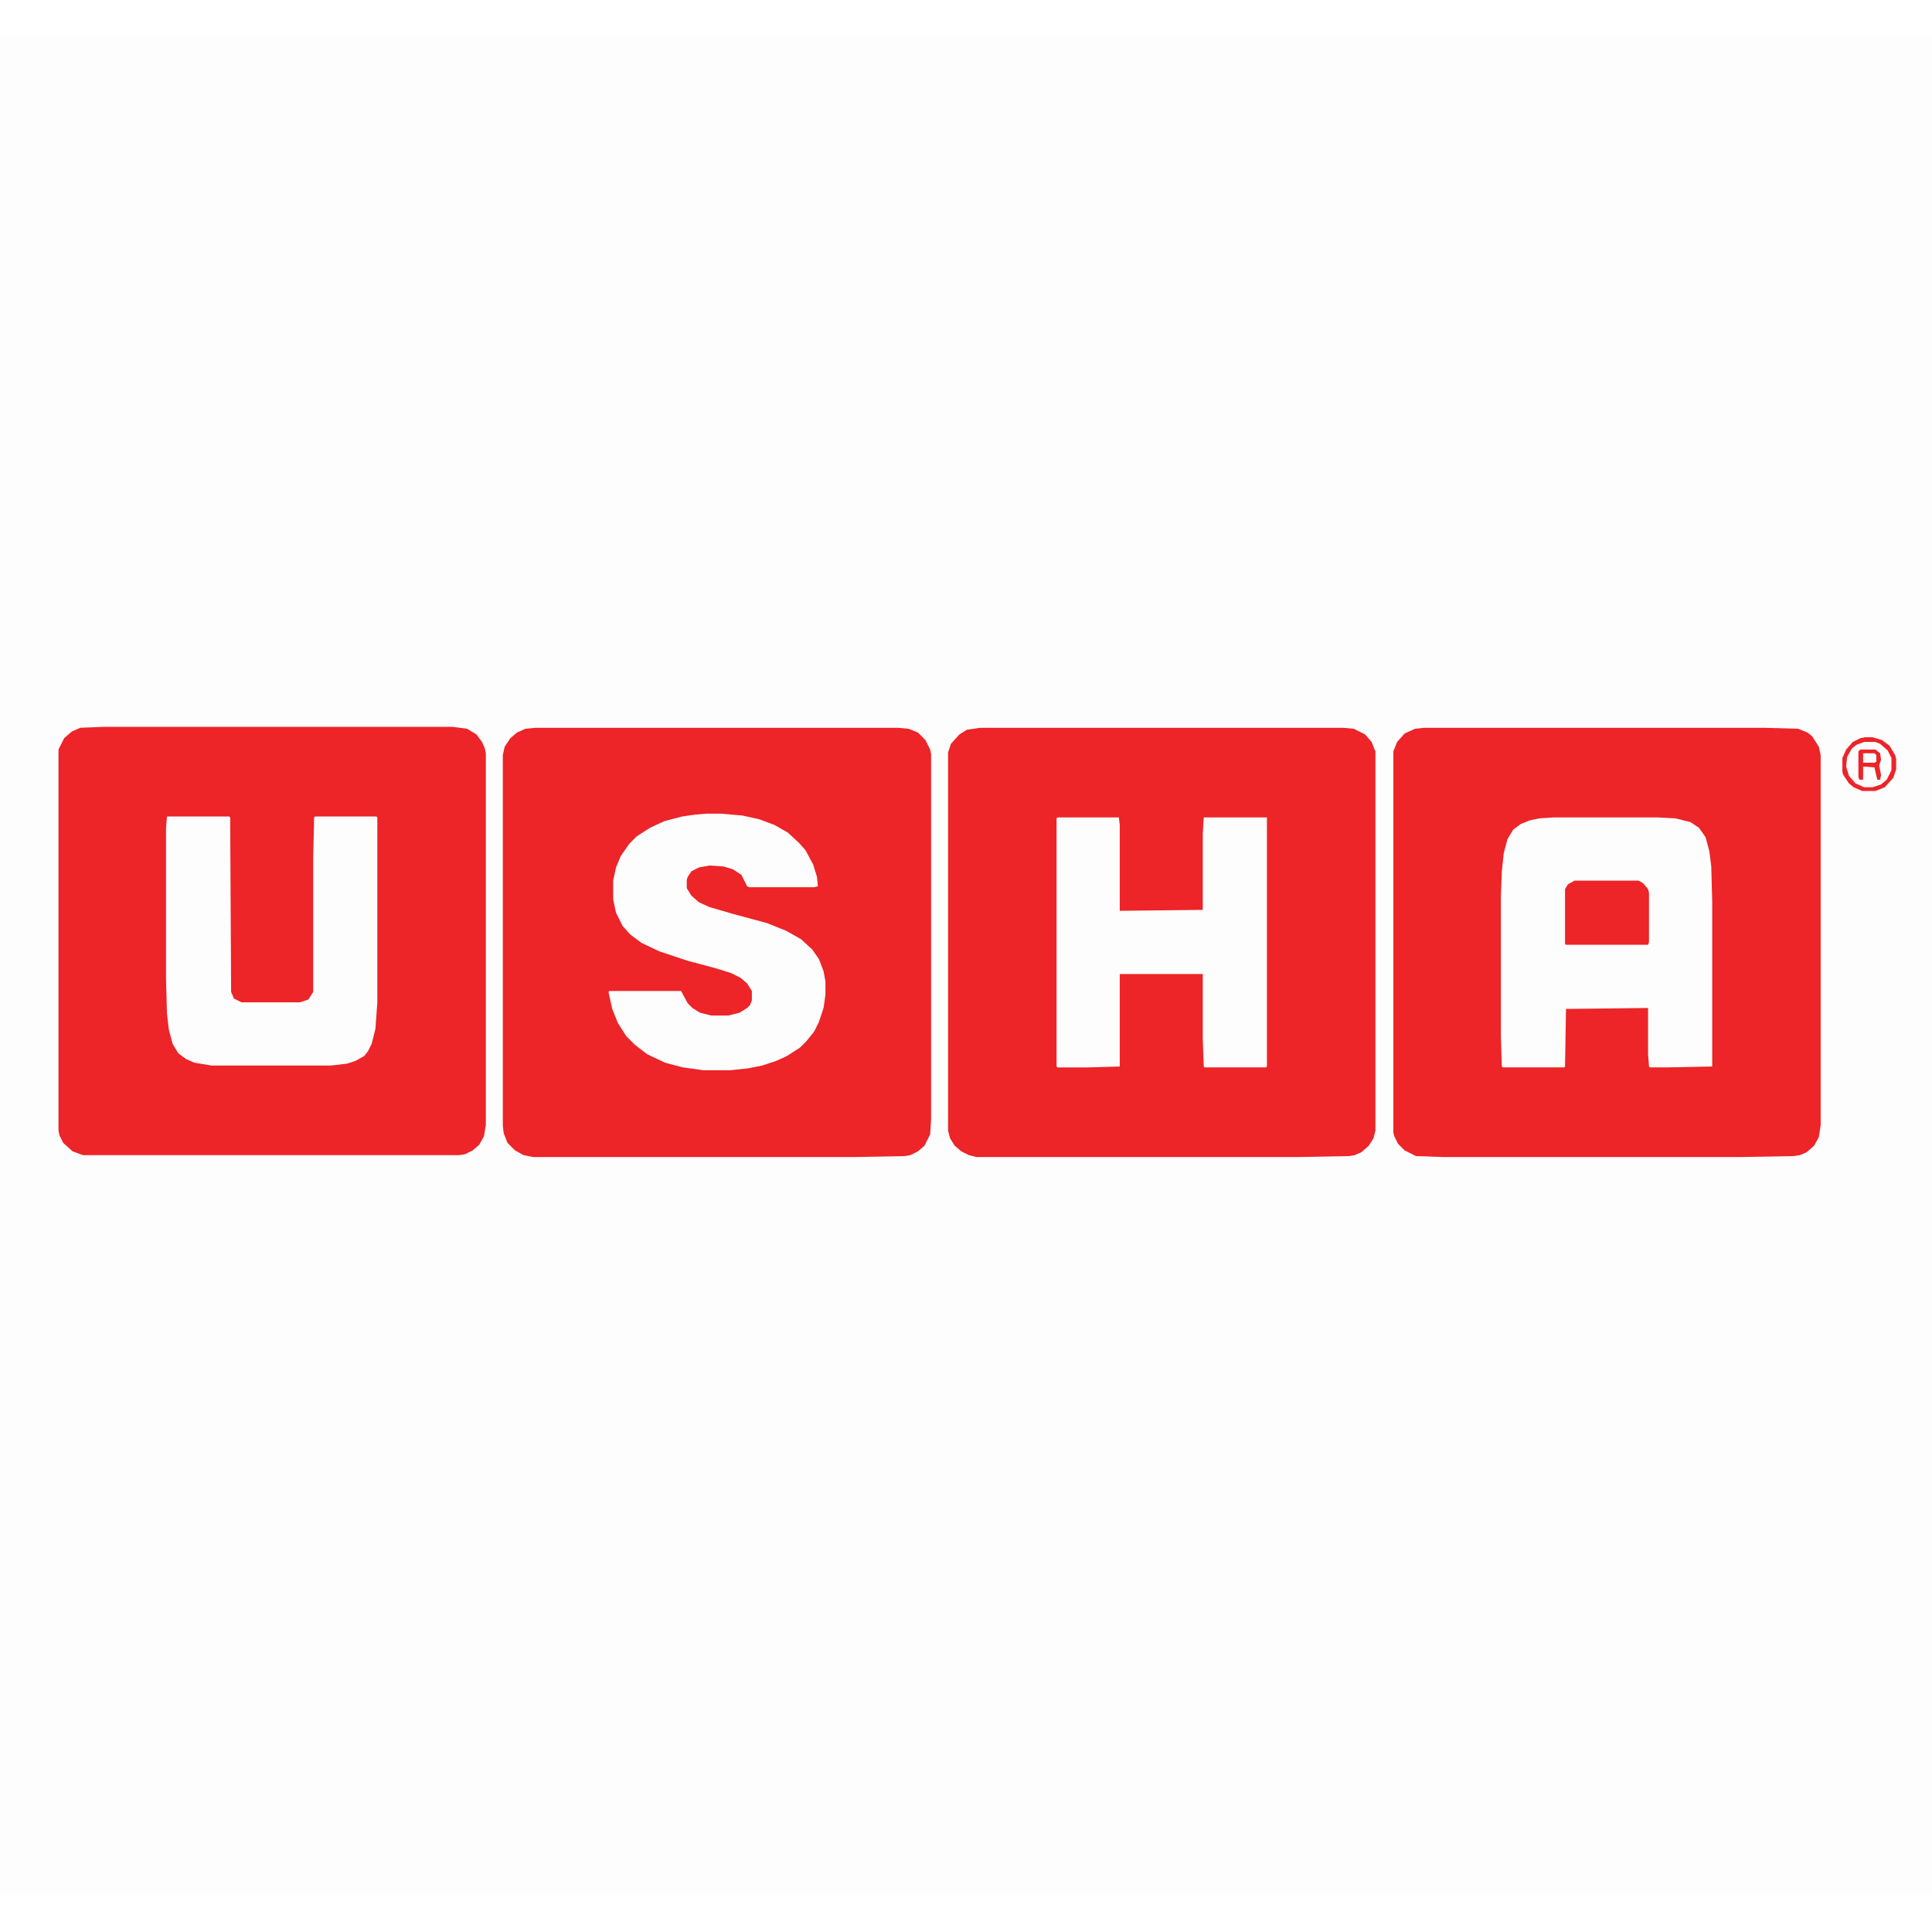 <?xml version="1.0" encoding="UTF-8"?>
<svg version="1.1" viewBox="0 0 2048 1969" width="1280" height="1280" xmlns="http://www.w3.org/2000/svg">
<path transform="translate(0)" d="m0 0h2048v1969h-2048z" fill="#FDFDFD"/>
<path transform="translate(568,732)" d="m0 0h384l11 1 10 4 8 8 5 10 1 5v387l-1 16-6 12-7 6-8 4-6 1-52 1h-342l-10-2-9-5-8-8-4-10-1-8v-393l2-9 6-9 7-6 9-4z" fill="#ED2428"/>
<path transform="translate(1039,732)" d="m0 0h385l11 1 12 6 7 8 4 10v402l-2 8-5 8-8 7-7 3-6 1-53 1h-342l-8-2-8-4-7-6-5-8-2-8v-401l3-9 9-10 8-5z" fill="#ED2428"/>
<path transform="translate(109,731)" d="m0 0h371l15 2 10 6 6 8 3 7 1 5v394l-2 12-5 9-7 6-8 4-6 1h-399l-11-4-10-9-4-8-1-5v-404l6-12 8-7 9-4z" fill="#ED2428"/>
<path transform="translate(1510,732)" d="m0 0h360l36 1 10 4 5 4 7 11 2 9v392l-2 13-5 9-8 7-7 3-7 1-55 1h-317l-28-1-12-6-7-7-4-8-1-4v-404l4-10 8-9 11-5z" fill="#ED2428"/>
<path transform="translate(1647,827)" d="m0 0h110l19 1 16 4 9 6 7 10 4 15 2 16 1 37v175l-48 1h-18l-1-1-1-13v-49l-87 1-1 61-1 1h-65l-1-1-1-31v-150l1-26 2-19 4-15 6-10 8-6 10-4 10-2z" fill="#FDFDFD"/>
<path transform="translate(1121,827)" d="m0 0h65l1 8v91l88-1v-81l1-17h67v264l-1 1h-65l-1-1-1-29v-69h-88v98l-34 1h-32l-1-1v-263z" fill="#FDFDFD"/>
<path transform="translate(177,826)" d="m0 0h66l1 1 1 185 3 7 8 4h62l9-3 5-8v-143l1-42 1-1h65l1 1v196l-2 28-4 16-4 8-4 5-9 5-9 3-17 2h-127l-18-3-9-4-8-6-6-10-4-15-2-17-1-36v-161z" fill="#FDFDFD"/>
<path transform="translate(749,823)" d="m0 0h15l23 2 18 4 16 6 14 8 12 11 7 8 8 15 4 13 1 10-4 1h-69l-2-1-6-12-9-6-10-3-15-1-11 2-8 4-4 6-1 3v9l5 8 8 7 11 5 24 7 37 10 20 8 16 9 12 11 7 10 5 13 2 11v14l-2 14-5 15-5 10-8 10-7 7-14 9-11 5-15 5-15 3-19 2h-28l-22-3-19-5-19-9-13-10-9-9-9-14-6-15-4-18 1-1h76l7 13 5 5 8 5 12 3h18l12-3 8-5 3-3 2-5v-10l-5-8-7-6-10-5-16-5-30-8-30-10-19-9-12-9-8-9-7-14-3-14v-20l3-14 5-12 9-13 8-8 14-9 15-7 19-5 14-2z" fill="#FDFDFD"/>
<path transform="translate(1669,894)" d="m0 0h68l5 3 5 6 1 4v52l-1 3h-87l-1-1v-58l3-5z" fill="#ED2428"/>
<path transform="translate(1977,742)" d="m0 0h8l10 3 8 6 6 10 1 4v11l-3 9-9 10-10 4h-14l-9-4-5-4-6-9-1-3v-15l4-9 7-8 8-4z" fill="#FDFDFD"/>
<path transform="translate(1977,742)" d="m0 0h8l10 3 8 6 6 10 1 4v11l-3 9-9 10-10 4h-14l-9-4-5-4-6-9-1-3v-15l4-9 7-8 8-4zm-1 5-8 3-5 4-5 9-1 10 3 10 7 8 9 4h9l9-3 6-5 5-10v-13l-4-8-8-7-5-2z" fill="#ED2428"/>
<path transform="translate(1972,755)" d="m0 0h16l5 4 1 7-2 6 2 10-1 5h-3l-3-13-12-1v14h-4l-1-3v-27z" fill="#ED2428"/>
<path transform="translate(1975,759)" d="m0 0h12l2 2v7l-2 1h-12z" fill="#FDFDFD"/>
</svg>

